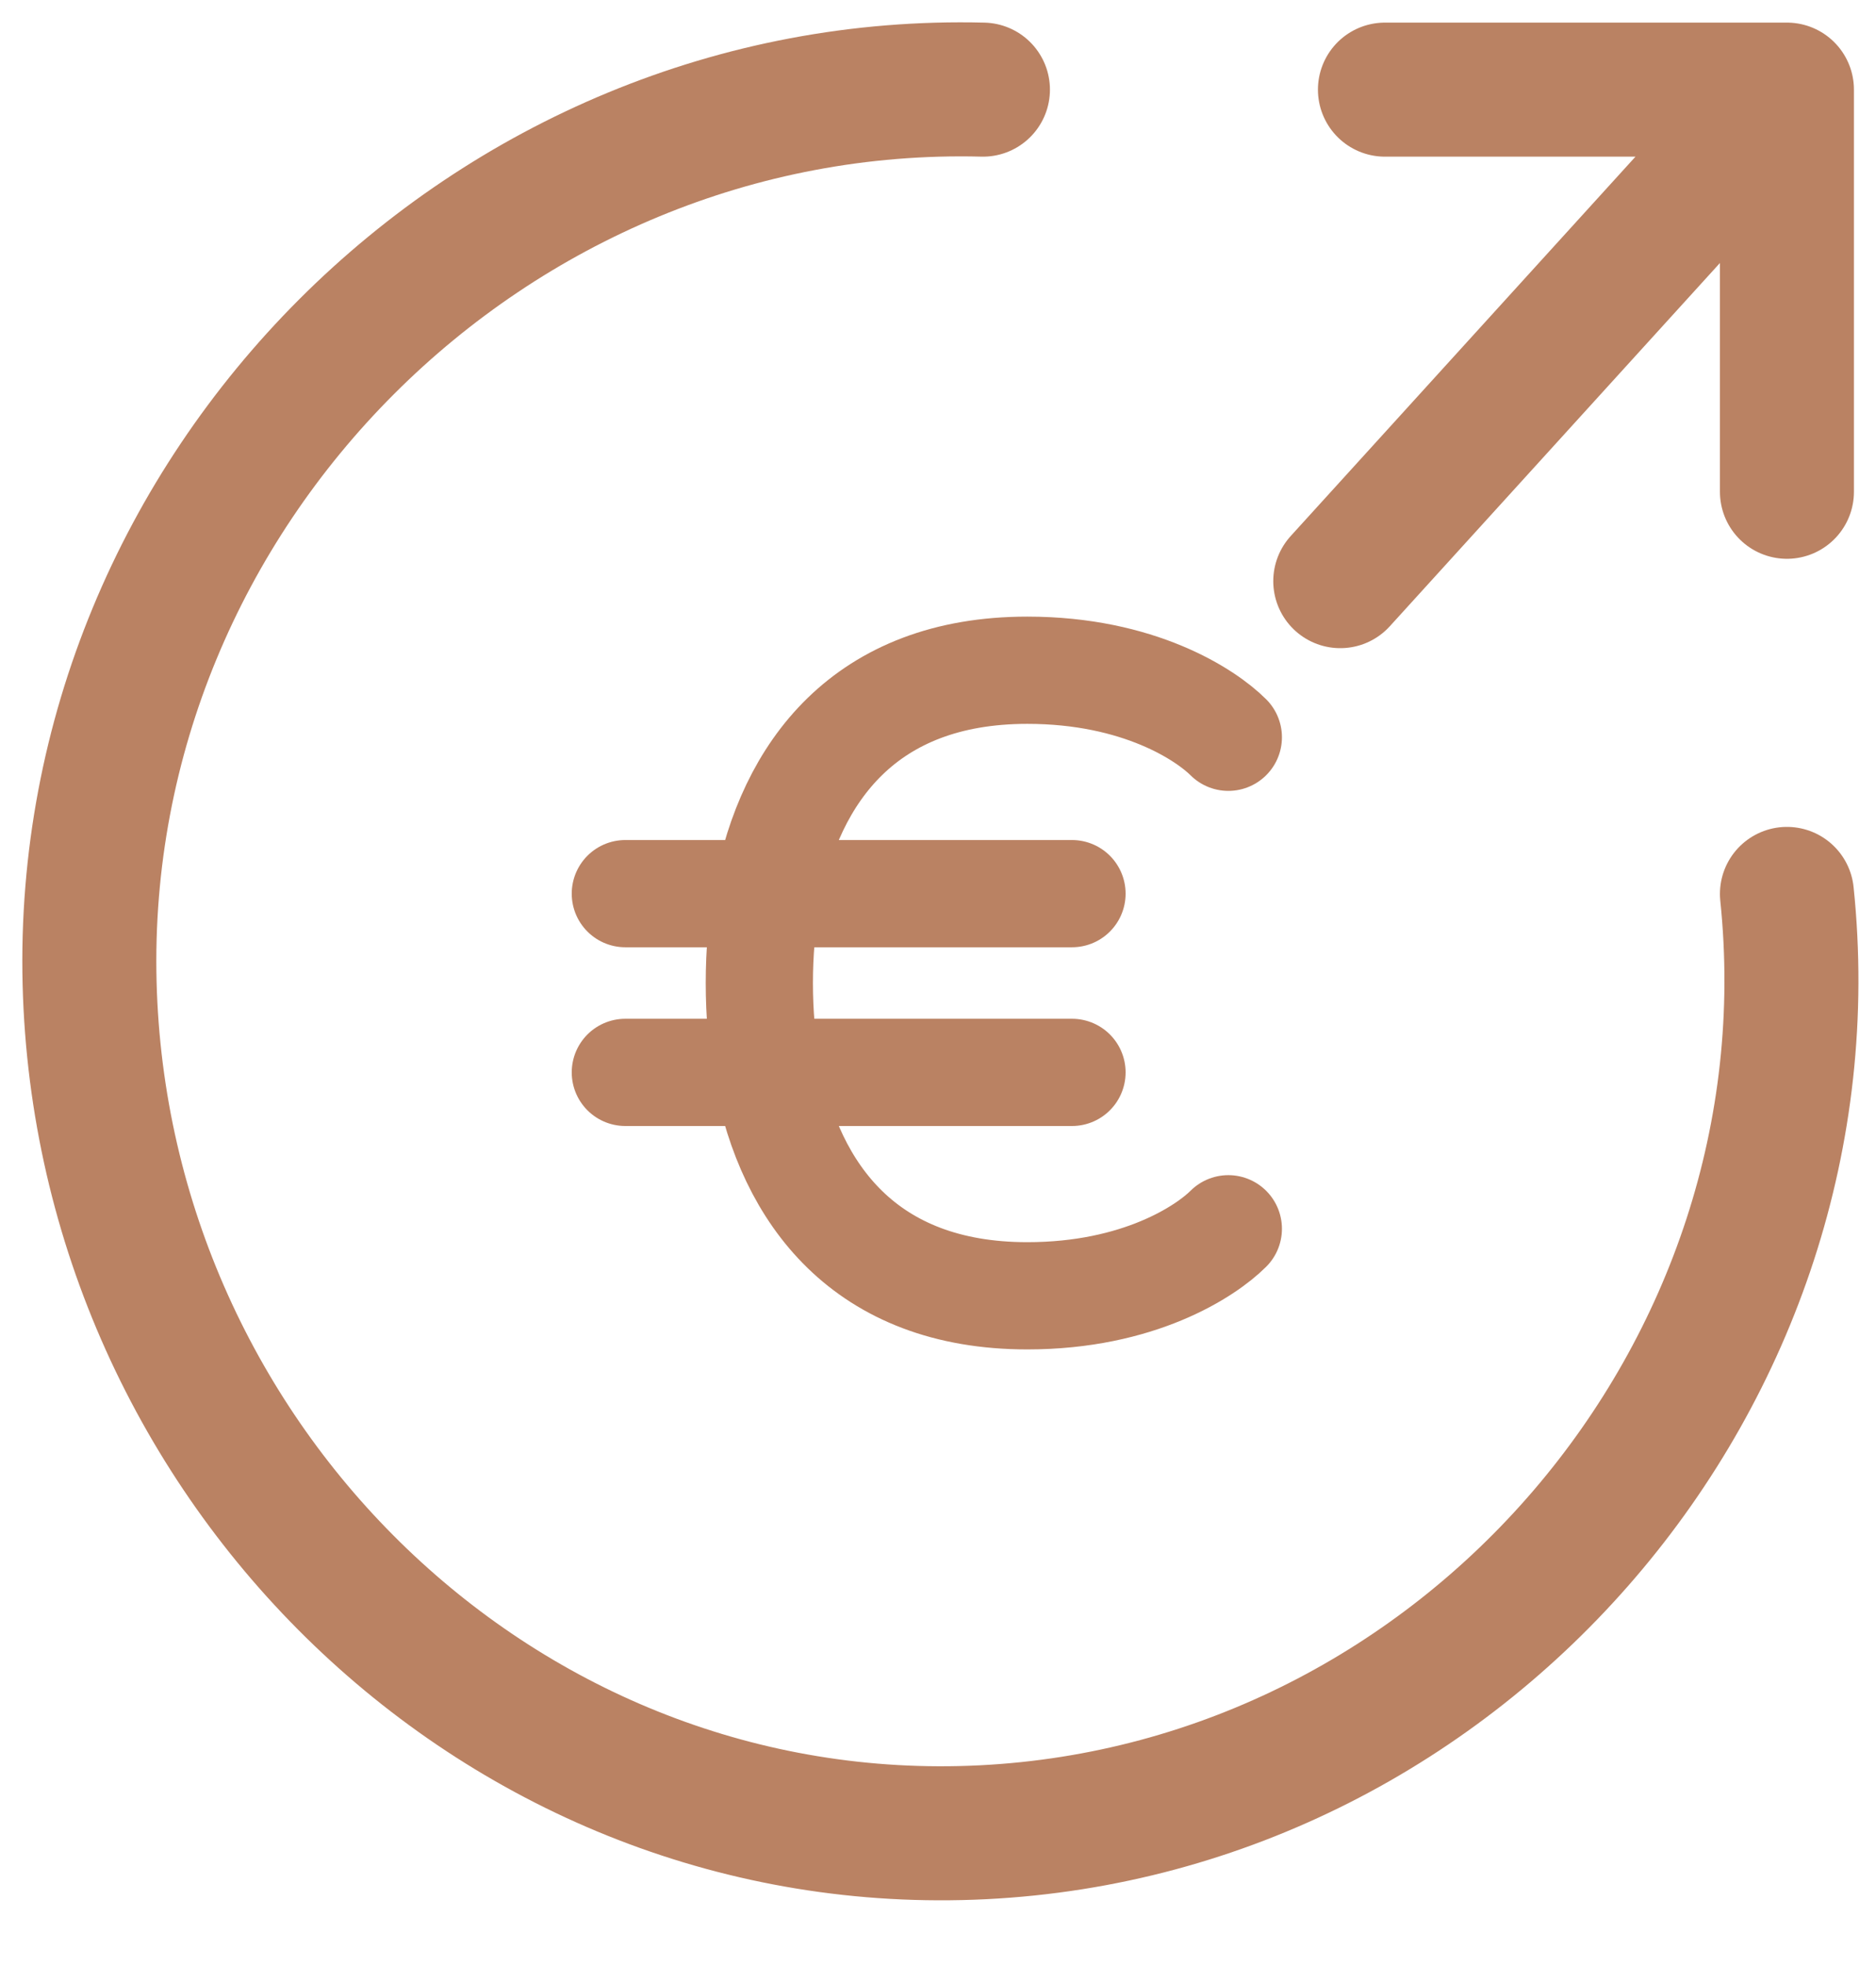 <svg width="21" height="22" viewBox="0 0 21 22" fill="none" xmlns="http://www.w3.org/2000/svg">
<path d="M11.003 1.003C5.482 0.862 0.862 5.482 1.003 11.003C1.141 16.388 5.623 20.771 11.003 20.503C16.397 20.234 20.562 15.375 20.003 10.003M15.003 6.503C15.003 6.503 18.05 3.151 20.003 1.003M20.003 1.003V5.503M20.003 1.003L15.503 1.003" stroke="#BA8263" stroke-width="1.5" stroke-linecap="round" stroke-linejoin="round"/>
<path d="M13.75 8.25C13.5 8 12.75 7.5 11.5 7.5C9.684 7.5 8.845 8.64 8.589 10M13.75 13.75C13.5 14 12.75 14.5 11.5 14.5C9.684 14.5 8.845 13.36 8.589 12M8.589 10C8.528 10.325 8.5 10.662 8.5 11C8.5 11.338 8.528 11.675 8.589 12M8.589 10H7M8.589 10H12M8.589 12H7H12" stroke="#BA8263" stroke-width="1.2" stroke-linecap="round" stroke-linejoin="round"/>
</svg>
